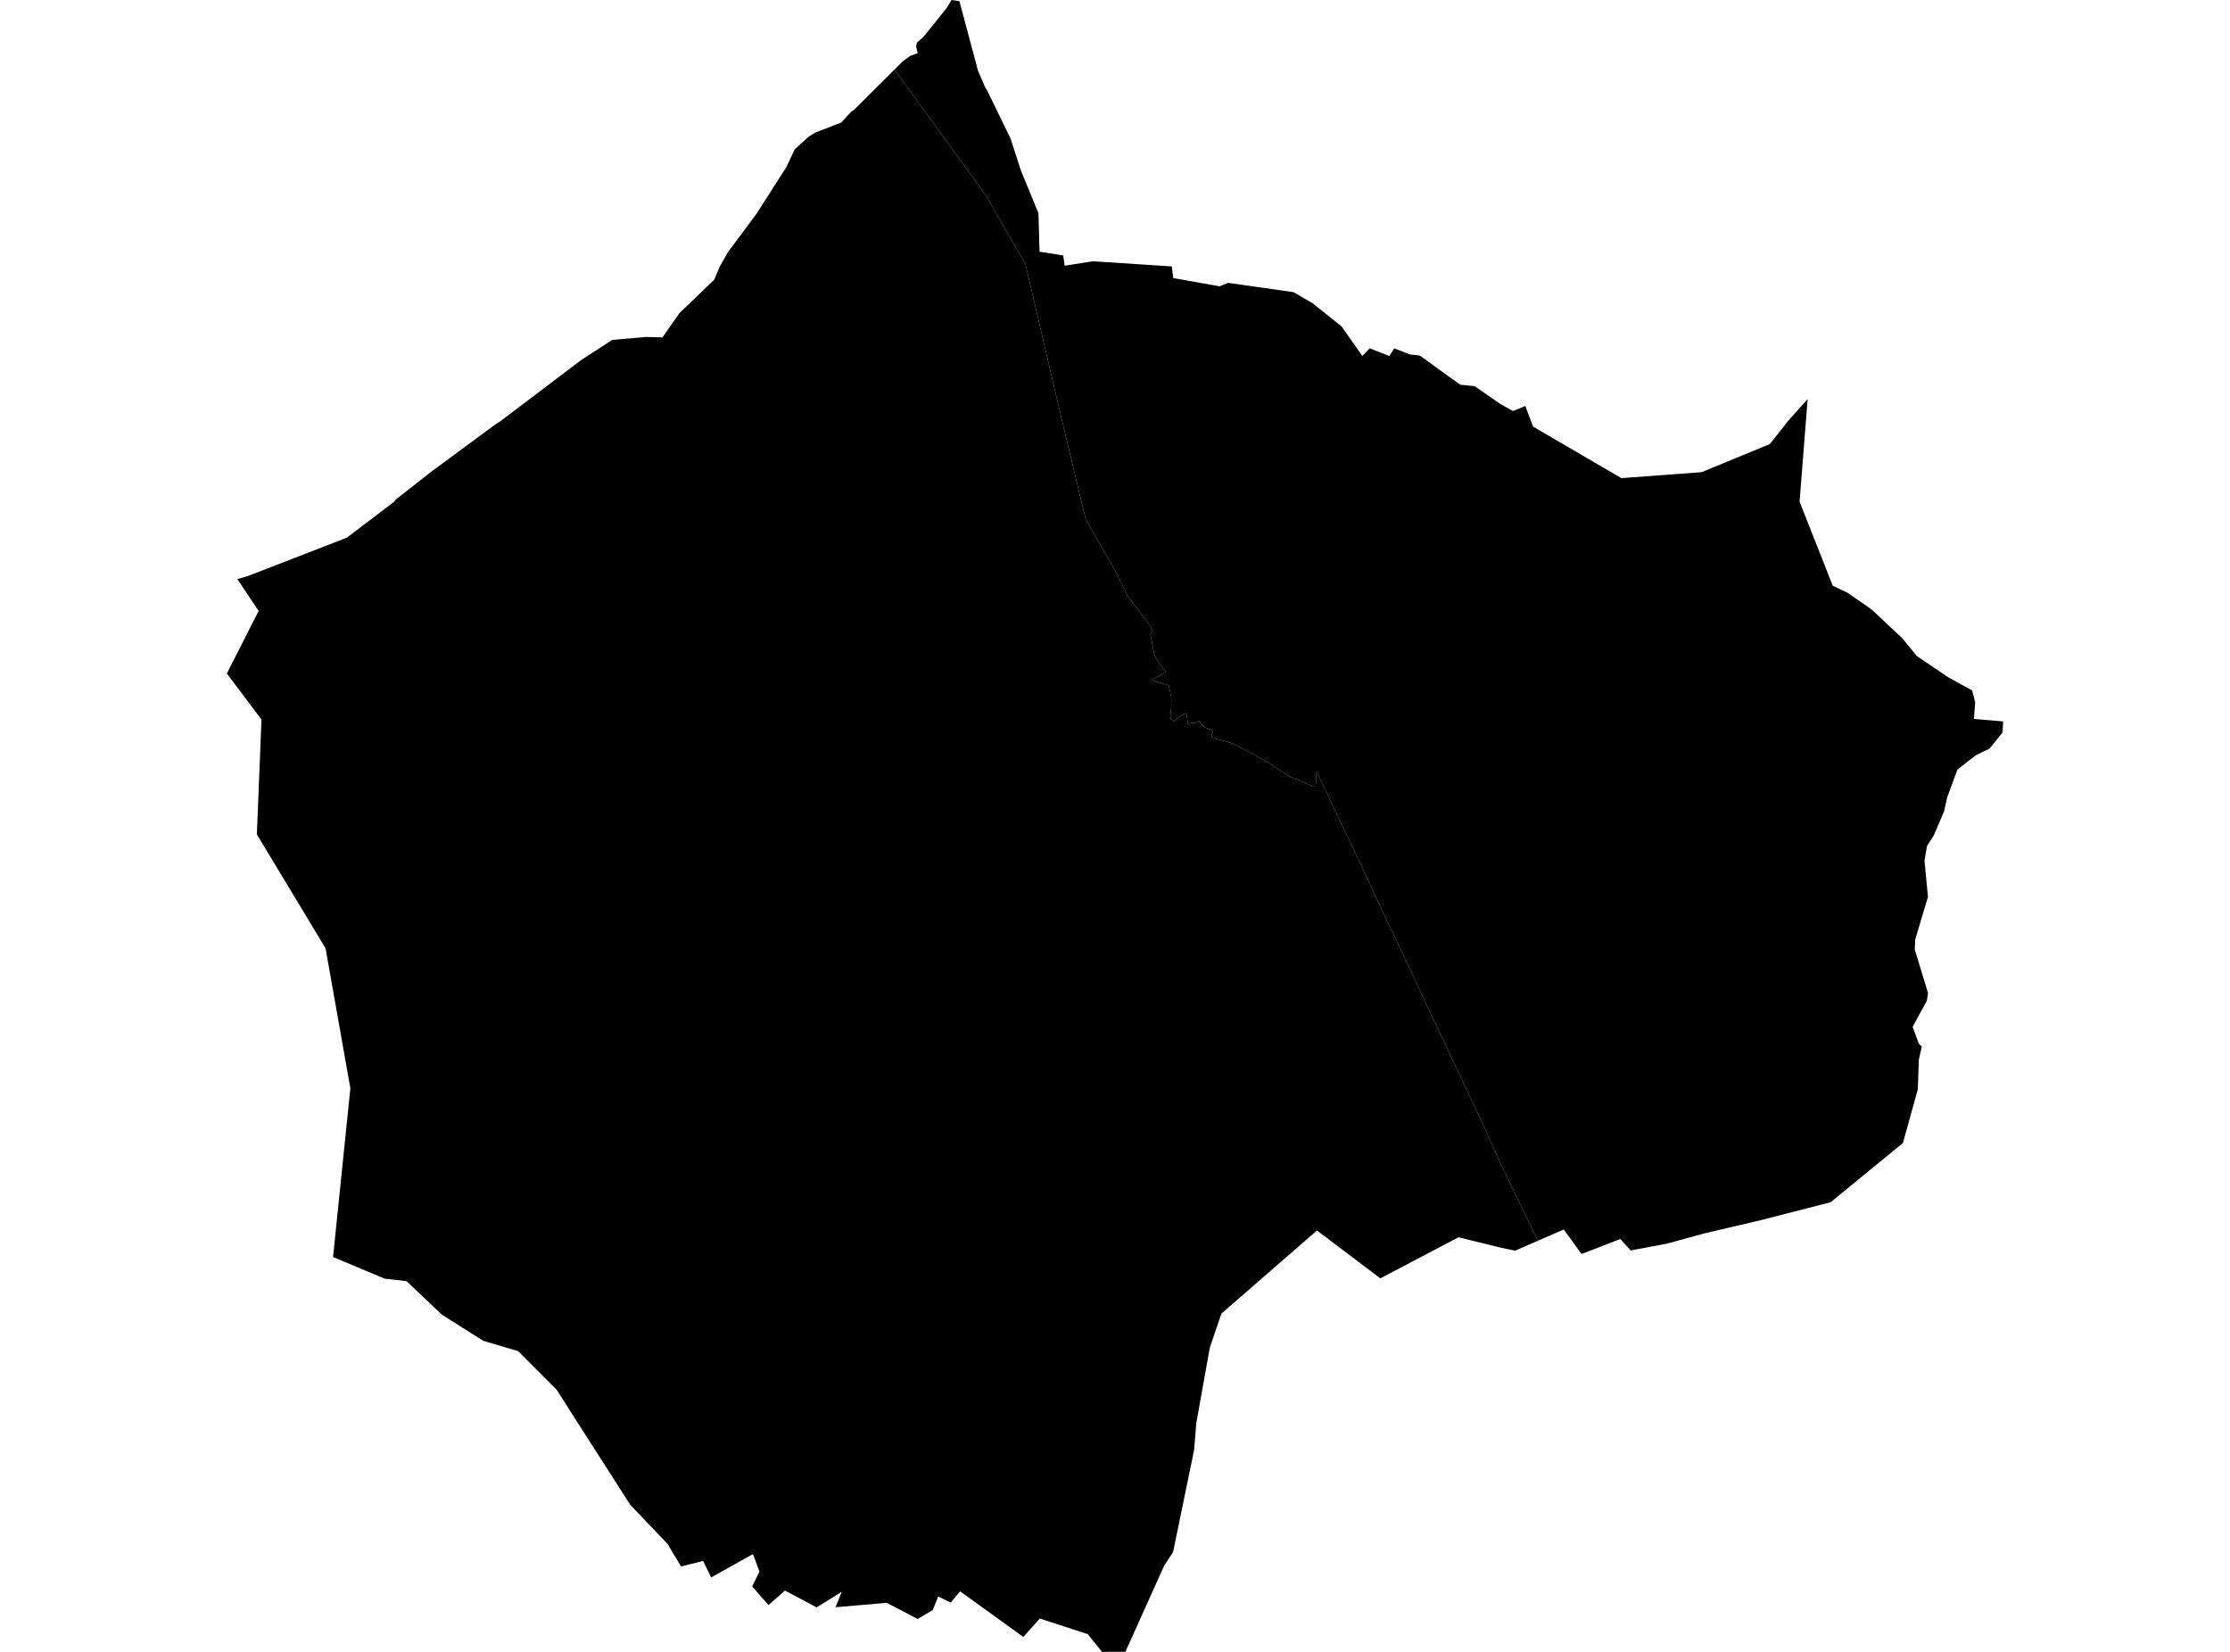 <?xml version='1.0'?>
<svg  baseProfile = 'tiny' width = '540' height = '400' stroke-linecap = 'round' stroke-linejoin = 'round' version='1.1' xmlns='http://www.w3.org/2000/svg'>
<path id='4700401001' title='4700401001'  d='M 372.386 300.45 366.941 302.821 366.89 302.843 363.399 302.126 353.169 299.609 334.26 309.553 318.901 297.962 303.197 311.624 295.762 318.093 294.723 321.144 292.959 326.347 289.696 344.525 289.161 351.089 284.141 375.449 284.068 375.808 284.054 375.859 282.583 378.098 281.91 379.115 276.955 390.128 272.521 399.978 266.857 400 266.52 399.583 263.396 395.705 251.805 391.929 247.794 396.385 232.486 385.335 230.232 388.065 227.188 386.587 225.988 389.58 225.878 389.858 225.841 389.88 222.212 392.038 214.806 388.16 214.74 388.123 214.718 388.123 202.337 389.192 202.344 389.192 202.337 389.192 203.559 386.126 203.822 385.452 197.756 389.221 193.841 387.143 190.087 385.16 186.092 388.658 182.133 384.15 183.896 380.586 183.238 378.779 182.33 376.313 177.31 379.123 172.217 381.984 170.256 377.988 164.929 379.313 164.914 379.284 162.565 375.427 161.738 373.978 161.687 373.898 152.577 364.334 151.172 362.138 138.783 342.79 135.16 337.09 134.773 336.49 128.289 329.992 125.479 327.182 122.786 326.384 117.013 324.672 112.102 321.569 107.024 318.364 102.597 314.163 98.44 310.226 93.223 309.648 93.186 309.648 80.651 304.38 84.844 263.532 78.836 229.637 62.196 202.034 63.323 174.234 54.929 163.097 62.627 147.949 62.627 147.942 60.886 145.337 57.49 140.236 57.49 140.229 59.949 139.512 68.218 136.314 83.937 130.218 83.966 130.204 95.499 121.459 95.82 120.969 104.514 114.163 119.918 102.799 121.22 101.965 140.7 87.205 148.266 82.302 155.606 81.673 156.316 81.592 160.414 81.702 164.534 75.819 164.541 75.804 164.556 75.789 172.964 67.725 172.964 67.718 174.274 64.579 176.235 61.103 183.128 51.853 190.409 40.482 190.416 40.474 192.436 36.164 195.831 33.083 197.419 32.11 203.676 29.688 203.72 29.666 203.742 29.651 206.106 27.054 206.771 26.636 216.592 16.86 216.745 17.072 238.735 47.294 248.329 64.008 254.739 91.493 258.749 108.463 262.869 125.616 270.472 139.029 273.106 144.393 278.024 150.832 279.122 152.625 278.58 153.664 279.407 157.996 279.861 159.306 282.283 162.768 278.829 164.707 283.007 165.965 283.622 168.827 283.615 171.293 283.344 173.854 284.324 174.673 284.932 173.956 286.205 173.225 287.259 172.603 287.661 175.259 288.239 175.156 288.781 174.988 289.366 175.105 290.34 174.542 291.086 175.603 291.818 176.122 293.75 176.935 293.34 178.391 294.481 178.947 297.782 179.81 299.831 180.703 302.838 182.277 307.104 184.64 312.227 188.028 318.227 190.494 318.586 190.531 318.805 186.821 323.986 197.71 329.877 210.128 335.724 222.685 341.615 235.059 347.081 246.819 352.869 259.01 358.855 271.743 364.095 283.327 369.634 294.713 372.386 300.45 Z' />
<path id='4700401002' title='4700401002'  d='M 437.725 96.652 437.725 96.659 435.771 121.496 443.814 141.846 447.326 143.5 453.217 147.583 453.261 147.62 453.305 147.664 460.659 154.564 464.157 158.845 464.179 158.867 471.753 164.004 477.57 167.195 478.295 170.1 477.987 174.088 477.987 174.095 485.071 174.695 484.924 177.374 483.015 179.737 481.763 181.289 481.749 181.289 478.485 182.862 474.036 186.309 474.006 186.331 471.504 193.092 470.779 196.436 468.262 202.32 466.645 204.822 466.023 208.386 466.857 217.204 465.174 222.817 463.769 227.522 463.762 227.522 463.667 229.922 466.879 240.489 466.579 242.362 463.14 248.641 464.632 252.717 465.364 253.412 464.64 256.698 464.413 263.766 460.798 276.777 449.185 286.29 449.163 286.312 443.294 291.12 443.177 291.149 426.383 295.467 412.97 298.599 403.552 301.174 394.851 302.792 392.363 300.026 382.967 303.655 381.664 301.855 378.664 297.721 378.613 297.75 372.386 300.45 369.634 294.713 364.095 283.327 358.855 271.743 352.869 259.01 347.081 246.819 341.615 235.059 335.724 222.685 329.877 210.128 323.986 197.71 318.805 186.821 318.586 190.531 318.227 190.494 312.227 188.028 307.104 184.64 302.838 182.277 299.831 180.703 297.782 179.81 294.481 178.947 293.34 178.391 293.75 176.935 291.818 176.122 291.086 175.603 290.34 174.542 289.366 175.105 288.781 174.988 288.239 175.156 287.661 175.259 287.259 172.603 286.205 173.225 284.932 173.956 284.324 174.673 283.344 173.854 283.615 171.293 283.622 168.827 283.007 165.965 278.829 164.707 282.283 162.768 279.861 159.306 279.407 157.996 278.58 153.664 279.122 152.625 278.024 150.832 273.106 144.393 270.472 139.029 262.869 125.616 258.749 108.463 254.739 91.493 248.329 64.008 238.735 47.294 216.745 17.072 216.592 16.86 218.67 14.796 218.677 14.789 220.375 13.567 222.197 12.872 222.219 12.857 221.926 11.606 221.919 11.584 221.839 11.225 222.029 10.347 223.697 8.84 229.039 2.181 229.047 2.173 229.266 1.903 229.471 1.559 230.422 0 230.43 0 232.325 0.293 236.62 16.34 236.825 17.123 236.833 17.138 237.63 18.989 238.655 21.375 238.933 21.682 244.699 33.53 247.224 41.308 247.224 41.316 251.461 51.612 251.731 60.949 257.461 61.856 257.681 63.415 257.805 64.345 264.054 63.357 264.076 63.357 264.084 63.357 264.669 63.261 267.172 63.43 283.754 64.513 284.105 67.337 295.33 69.328 297.386 68.494 303.102 69.306 313.207 70.74 317.803 73.397 324.85 79.024 324.864 79.038 329.892 86.202 329.921 86.166 329.994 86.093 331.67 84.344 336.47 86.217 337.597 84.351 341.432 85.829 343.788 86.093 345.778 87.505 349.035 89.883 353.023 92.737 353.616 93.162 355.357 93.337 357.099 93.513 363.385 97.867 365.953 99.301 366.378 99.535 367.336 99.14 368.317 98.738 368.324 98.738 368.324 98.73 369.356 98.313 369.956 99.901 371.244 103.304 379.842 108.324 386.048 111.946 386.07 111.961 392.626 115.781 412.077 114.332 418.494 111.683 420.324 110.929 422.38 110.08 428.564 107.534 428.585 107.512 428.6 107.497 433.108 101.782 433.261 101.621 437.725 96.652 Z' />
</svg>